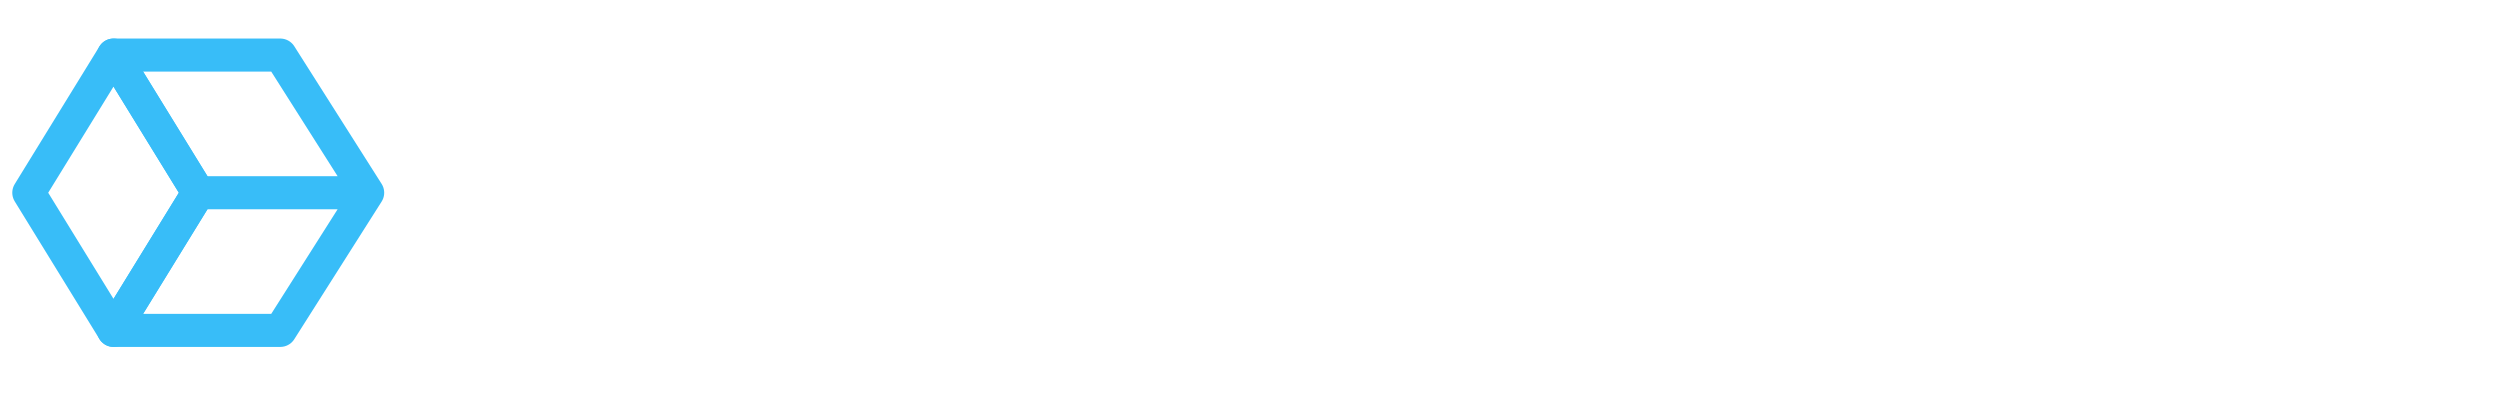 <svg aria-hidden="true" viewBox="0 0 227 36" fill="none">
  <g fill="none" stroke="#38BDF8" stroke-linejoin="round" stroke-width="3">
    <path d="M10.308 5L18 17.5 10.308 30 2.615 17.5 10.308 5z"></path>
    <path d="M18 17.5L10.308 5h15.144l7.933 12.5M18 17.5h15.385L25.452 30H10.308L18 17.5z"></path>
  </g>
  <path
    d="M55.96 26.2c-1.027 0-1.973-.173-2.84-.52a6.96 6.96 0 01-2.24-1.5 6.979 6.979 0 01-1.46-2.3c-.347-.893-.52-1.867-.52-2.92 0-1.027.18-1.973.54-2.84a6.71 6.71 0 011.52-2.28 6.922 6.922 0 012.3-1.52 7.48 7.48 0 012.86-.54c.667 0 1.32.093 1.96.28a6.12 6.12 0 011.78.78 5.7 5.7 0 011.4 1.24l-1.88 2.08a6.272 6.272 0 00-1-.82 3.728 3.728 0 00-1.08-.54 3.542 3.542 0 00-1.2-.2 4.14 4.14 0 00-1.62.32 3.991 3.991 0 00-1.3.9 4.197 4.197 0 00-.9 1.38 4.755 4.755 0 00-.32 1.78c0 .667.107 1.273.32 1.82.213.533.513.993.9 1.38.387.373.847.667 1.38.88.547.2 1.147.3 1.8.3a4.345 4.345 0 002.34-.68c.347-.213.653-.46.92-.74l1.46 2.34c-.32.36-.753.687-1.3.98a7.784 7.784 0 01-1.8.7c-.667.16-1.34.24-2.02.24zm6.99-.2l5.48-14h2.68l5.46 14h-3.08l-2.82-7.54c-.08-.213-.18-.487-.3-.82a922.595 922.595 0 00-.68-2.12 13.694 13.694 0 01-.24-.86l.54-.02c-.08.307-.174.627-.28.96-.094.32-.194.653-.3 1-.108.333-.22.66-.34.98-.12.32-.234.633-.34.94L65.91 26h-2.96zm2.54-2.94l.98-2.42h6.42l1 2.42h-8.4zm19.794 3.14c-1.026 0-1.973-.173-2.84-.52a6.96 6.96 0 01-2.24-1.5 6.98 6.98 0 01-1.46-2.3c-.346-.893-.52-1.867-.52-2.92 0-1.027.18-1.973.54-2.84a6.71 6.71 0 011.52-2.28 6.923 6.923 0 012.3-1.52 7.48 7.48 0 012.86-.54c.667 0 1.32.093 1.96.28a6.118 6.118 0 011.78.78c.547.347 1.014.76 1.4 1.24l-1.88 2.08a6.272 6.272 0 00-1-.82 3.728 3.728 0 00-1.08-.54 3.542 3.542 0 00-1.2-.2 4.14 4.14 0 00-1.62.32 3.992 3.992 0 00-1.3.9 4.197 4.197 0 00-.9 1.38 4.755 4.755 0 00-.32 1.78c0 .667.107 1.273.32 1.82.214.533.514.993.9 1.38.387.373.847.667 1.38.88.547.2 1.147.3 1.8.3a4.345 4.345 0 002.34-.68 4.53 4.53 0 00.92-.74l1.46 2.34c-.32.36-.753.687-1.3.98a7.784 7.784 0 01-1.8.7c-.666.16-1.34.24-2.02.24zm17.469-.2V12h3v14h-3zm-8.82 0V12h3v14h-3zm1.2-5.62l.02-2.72h9.14v2.72h-9.16zM110.402 26V12h9.46v2.64h-6.54v8.72h6.68V26h-9.6zm1.4-5.86v-2.56h7.1v2.56h-7.1zM122.437 26l5.48-14h2.68l5.46 14h-3.08l-2.82-7.54c-.08-.213-.18-.487-.3-.82l-.34-1.06-.34-1.06a14.73 14.73 0 01-.24-.86l.54-.02c-.08.307-.173.627-.28.96a63.3 63.3 0 01-.3 1c-.106.333-.22.66-.34.98-.12.32-.233.633-.34.94l-2.82 7.48h-2.96zm2.54-2.94l.98-2.42h6.42l1 2.42h-8.4zM139.023 26V12h5.74c1.027 0 1.953.173 2.78.52.84.333 1.56.813 2.16 1.44a6.097 6.097 0 011.4 2.2c.32.853.48 1.8.48 2.84 0 1.027-.16 1.973-.48 2.84a6.438 6.438 0 01-1.38 2.22 6.394 6.394 0 01-2.16 1.44c-.84.333-1.773.5-2.8.5h-5.74zm3-2.18l-.32-.52h2.96c.6 0 1.14-.1 1.62-.3.48-.213.887-.5 1.22-.86.347-.373.607-.827.78-1.36.173-.533.26-1.127.26-1.78a5.56 5.56 0 00-.26-1.76 3.595 3.595 0 00-.78-1.36 3.323 3.323 0 00-1.22-.86 3.948 3.948 0 00-1.62-.32h-3.02l.38-.48v9.6zM158.671 26l-5.58-14h3.18l2.92 7.58c.16.413.293.78.4 1.1.12.307.22.6.3.88.093.267.18.533.26.8.08.253.16.533.24.84l-.58.02c.107-.413.213-.793.32-1.14.107-.36.227-.733.36-1.12.133-.387.3-.847.5-1.38l2.76-7.58h3.16l-5.62 14h-2.62zm8.114 0l5.48-14h2.68l5.46 14h-3.08l-2.82-7.54c-.08-.213-.18-.487-.3-.82l-.34-1.06-.34-1.06a13.293 13.293 0 01-.24-.86l.54-.02c-.08.307-.173.627-.28.96a63.3 63.3 0 01-.3 1c-.107.333-.22.66-.34.98-.12.32-.233.633-.34.94l-2.82 7.48h-2.96zm2.54-2.94l.98-2.42h6.42l1 2.42h-8.4zM183.371 26V12h2.68l7.74 10.46h-.56c-.054-.413-.1-.813-.14-1.2l-.12-1.2c-.027-.413-.054-.833-.08-1.26-.014-.44-.027-.9-.04-1.38a56.825 56.825 0 01-.02-1.6V12h2.94v14h-2.72l-7.9-10.56.76.02c.066.693.12 1.287.16 1.78a36.623 36.623 0 01.18 2.2c.026.267.04.52.04.76.013.24.02.493.02.76V26h-2.94zm23.175.2c-1.027 0-1.973-.173-2.84-.52-.853-.36-1.6-.86-2.24-1.5a6.979 6.979 0 01-1.46-2.3c-.347-.893-.52-1.867-.52-2.92 0-1.027.18-1.973.54-2.84a6.71 6.71 0 011.52-2.28 6.919 6.919 0 012.3-1.52 7.48 7.48 0 012.86-.54c.667 0 1.32.093 1.96.28a6.12 6.12 0 011.78.78 5.7 5.7 0 011.4 1.24l-1.88 2.08a6.259 6.259 0 00-1-.82 3.721 3.721 0 00-1.08-.54 3.54 3.54 0 00-1.2-.2 4.14 4.14 0 00-1.62.32 3.991 3.991 0 00-1.3.9 4.206 4.206 0 00-.9 1.38 4.76 4.76 0 00-.32 1.78c0 .667.107 1.273.32 1.82.213.533.513.993.9 1.38.387.373.847.667 1.38.88.547.2 1.147.3 1.8.3a4.35 4.35 0 002.34-.68c.347-.213.653-.46.92-.74l1.46 2.34c-.32.36-.753.687-1.3.98a7.773 7.773 0 01-1.8.7c-.667.16-1.34.24-2.02.24zm8.649-.2V12h9.46v2.64h-6.54v8.72h6.68V26h-9.6zm1.4-5.86v-2.56h7.1v2.56h-7.1z">
  </path>
</svg>